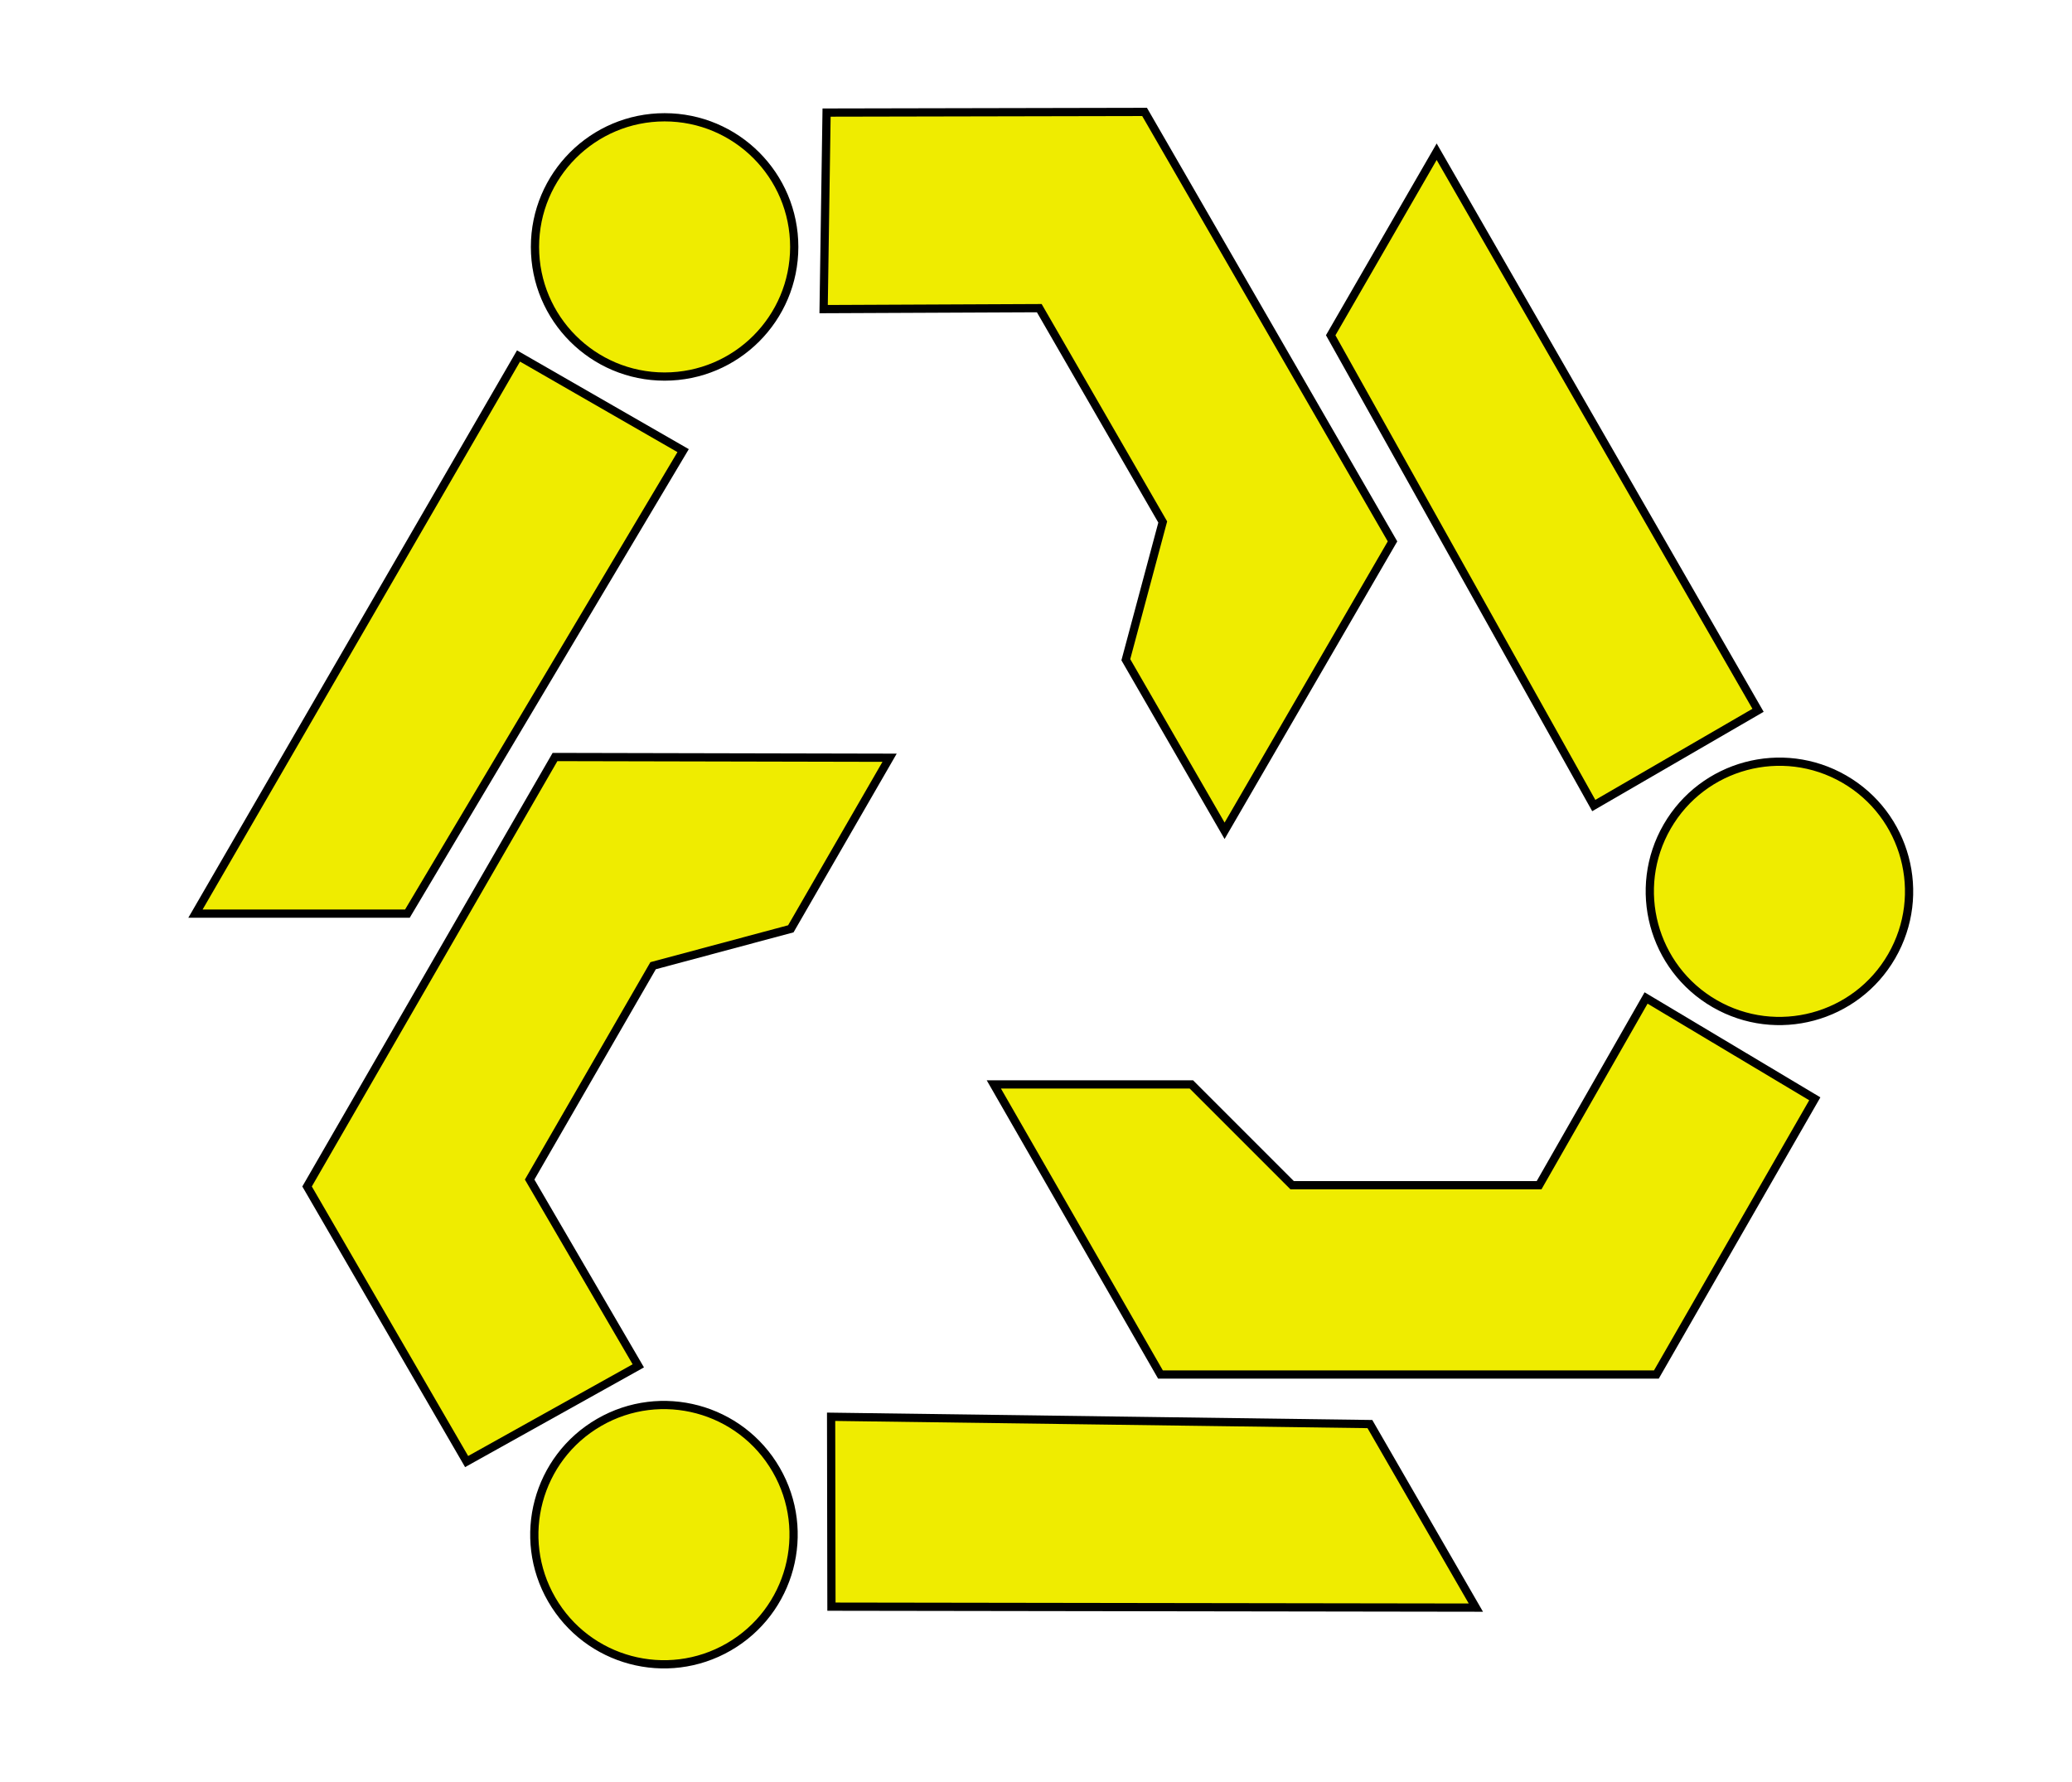 <svg xmlns="http://www.w3.org/2000/svg"
    viewBox="0 0 1007 866"
    xmlns:cc="http://creativecommons.org/ns#"
>
<style>
* {
    stroke: #000;
    stroke-width: 4;
    fill: #efec00;
}
</style>

<!-- Define one third, then rotate it around-->
<g id="g">
    <!--NW edge-->
    <path d="
        m   198,444
            -103,0
            157,-271
            80,46
        z"
    />

    <!--SE trail-->
    <path d="
        m   483,527
            96,0
            49,49
            120,0
            52,-91
            82,49
            -77,134
            -241,0
        z"
    />

    <!--NW Orb-->
    <circle cx="323" cy="120" r="63" />
</g>

<use href="#g"
    transform="rotate(120,503.5,433)"
/>

<use href="#g"
    transform="rotate(240,503.5,433)"
/>


</svg>